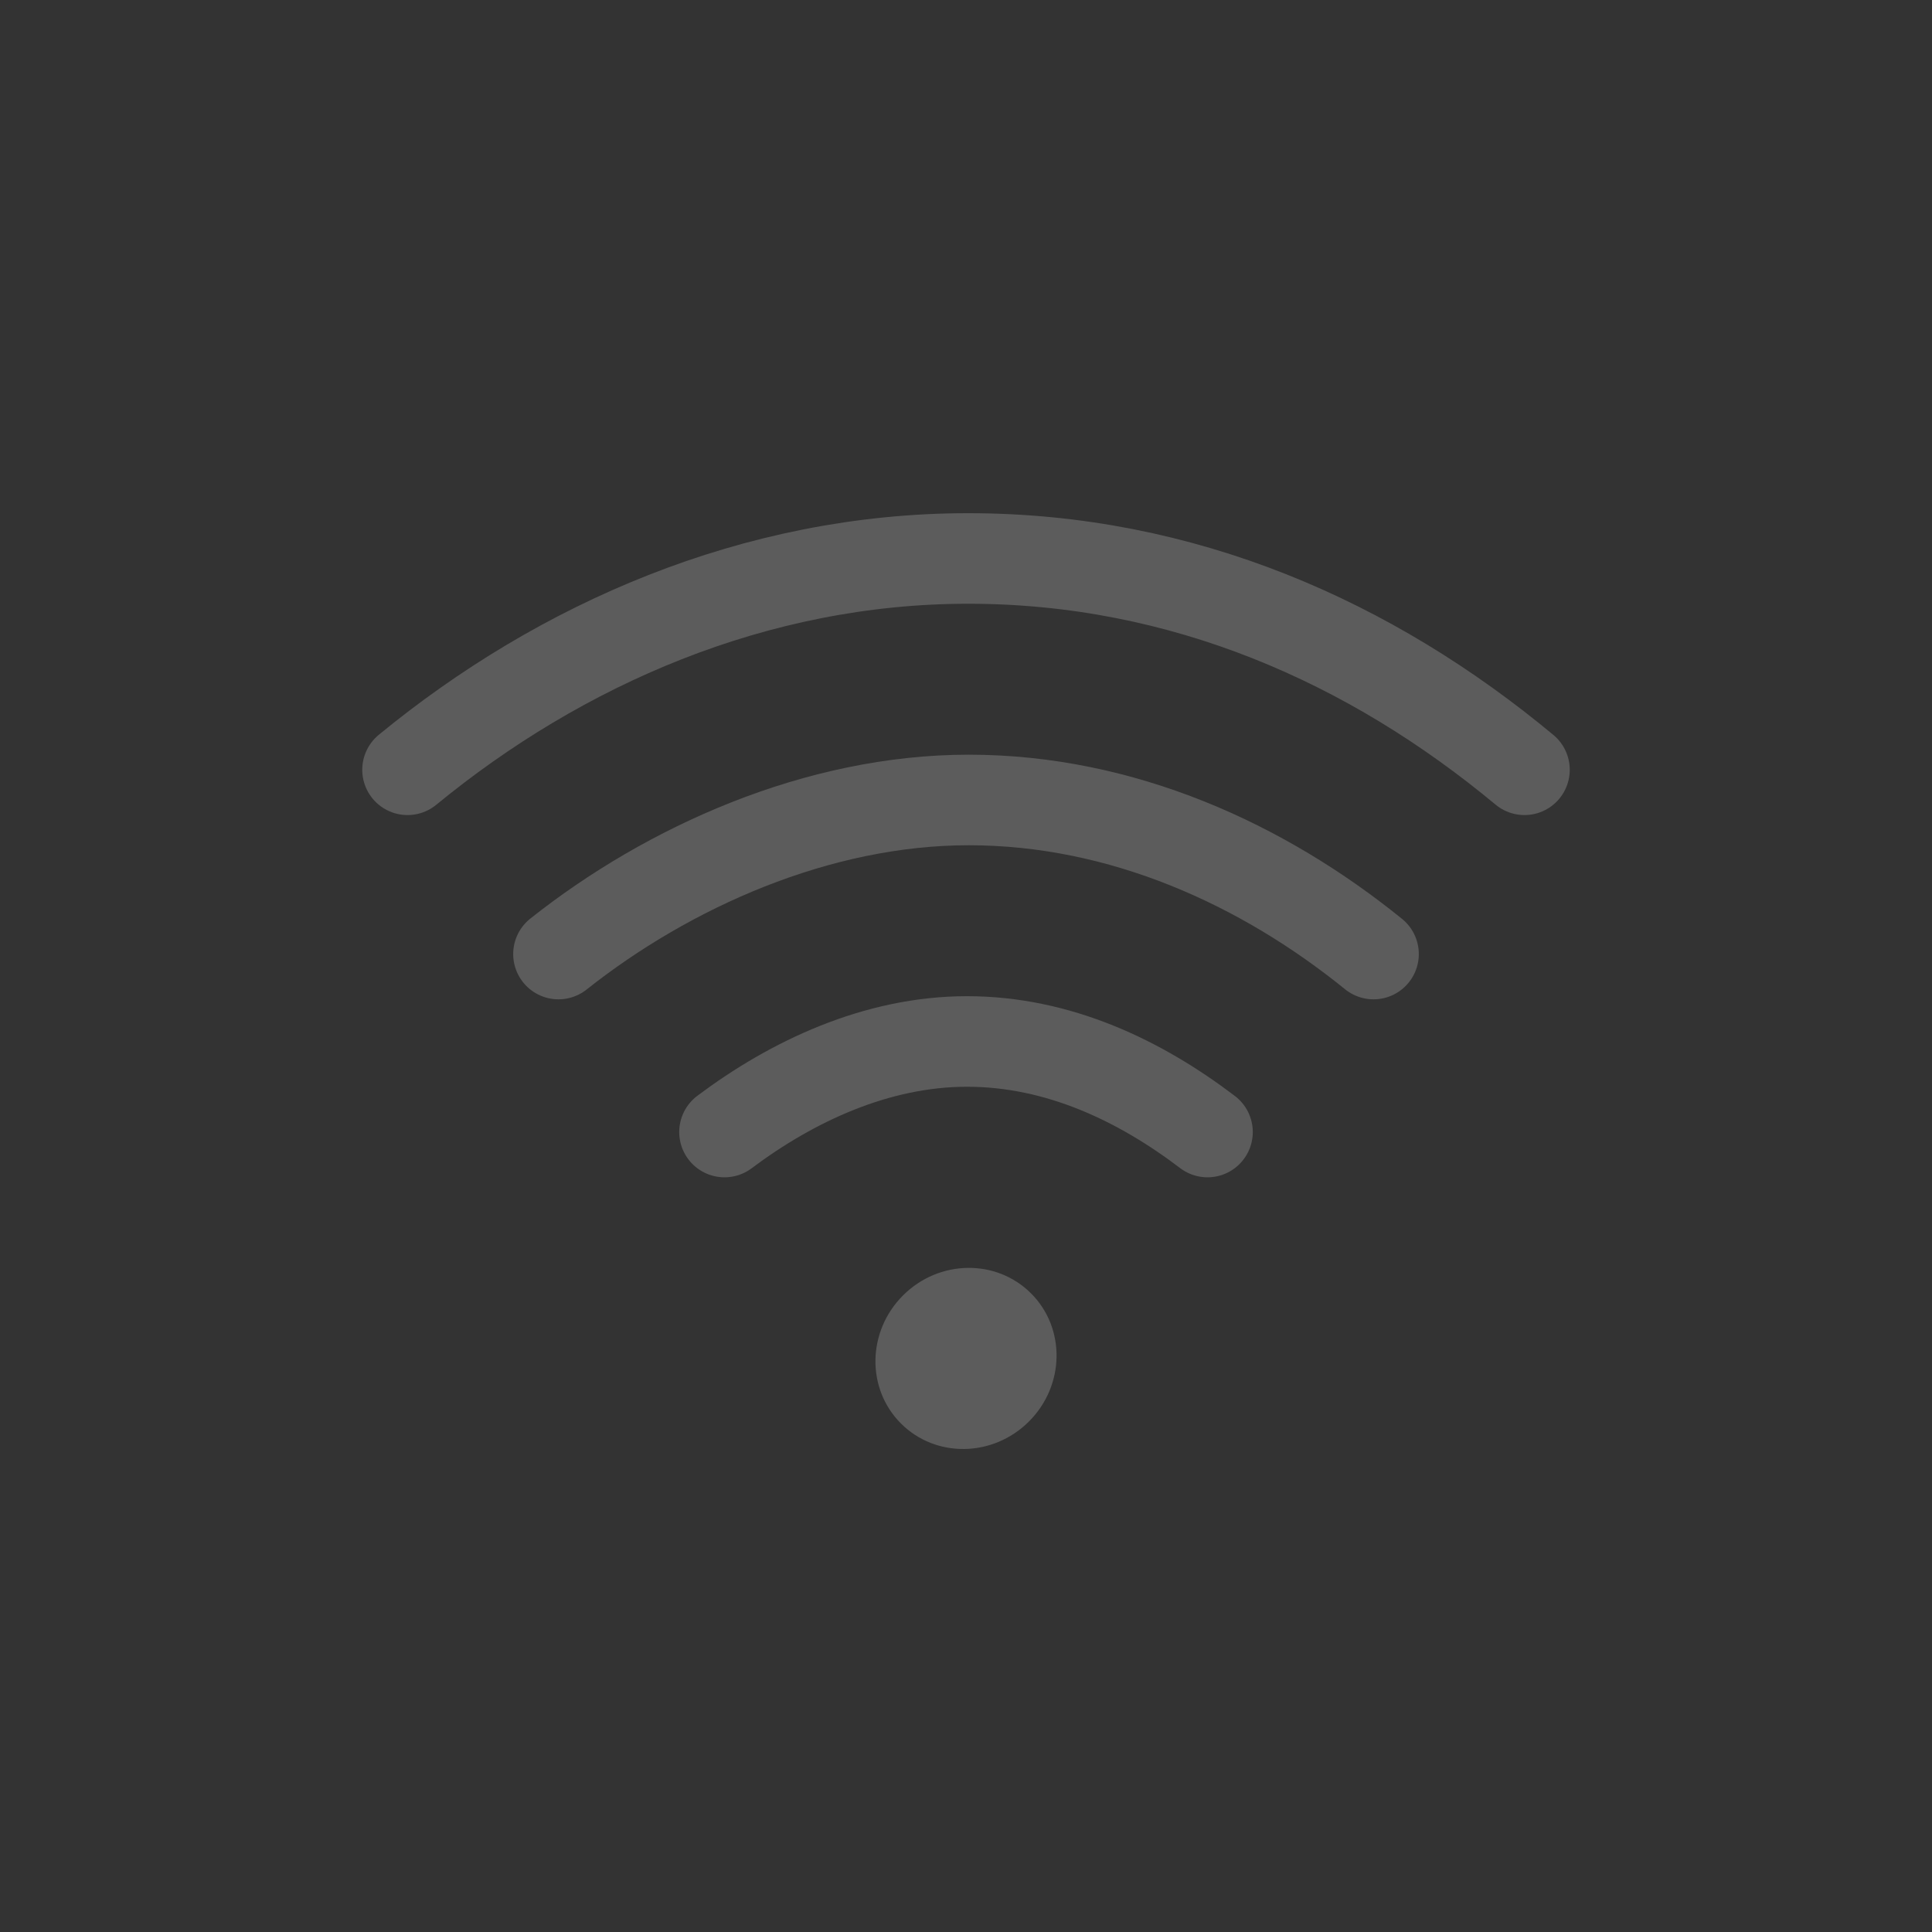 <?xml version="1.0" encoding="UTF-8"?>
<svg width="64px" height="64px" viewBox="0 0 64 64" version="1.1" xmlns="http://www.w3.org/2000/svg" xmlns:xlink="http://www.w3.org/1999/xlink">
    <rect x="0" y="0" width="64" height="64" fill="#333333" stroke="none"/>
    <!-- Generator: Sketch 41.2 (35397) - http://www.bohemiancoding.com/sketch -->
    <title>wireless-0</title>
    <desc>Created with Sketch.</desc>
    <defs></defs>
    <g id="Page-1" stroke="none" stroke-width="1" fill="none" fill-rule="evenodd" opacity="0.2">
        <g id="wireless-0">
            <g id="Group" transform="translate(13, 18)">
                <path d="M21.155,24.845 C20.002,23.692 18.103,23.723 16.913,24.913 C15.723,26.103 15.692,28.002 16.845,29.155 C17.998,30.308 19.897,30.277 21.087,29.087 C22.277,27.897 22.308,25.998 21.155,24.845 Z" id="Path" fill="#FFFFFF"></path>
                <path d="M37.5,7.5 C32.418,3.275 26.196,0.5 19.071,0.5 C12.011,0.5 5.562,3.345 0.5,7.5" id="Oval-53" stroke="#FFFFFF" stroke-width="3" stroke-linecap="round"></path>
                <path d="M32.5,13.604 C28.835,10.634 24.175,8.5 19.09,8.5 C14.088,8.5 9.138,10.721 5.5,13.604" id="Oval-53" stroke="#FFFFFF" stroke-width="3" stroke-linecap="round"></path>
                <path d="M27,19.5 C24.761,17.798 22.061,16.5 19.032,16.5 C16.032,16.5 13.228,17.828 11,19.5" id="Oval-53" stroke="#FFFFFF" stroke-width="3" stroke-linecap="round"></path>
            </g>
        </g>
    </g>
</svg>